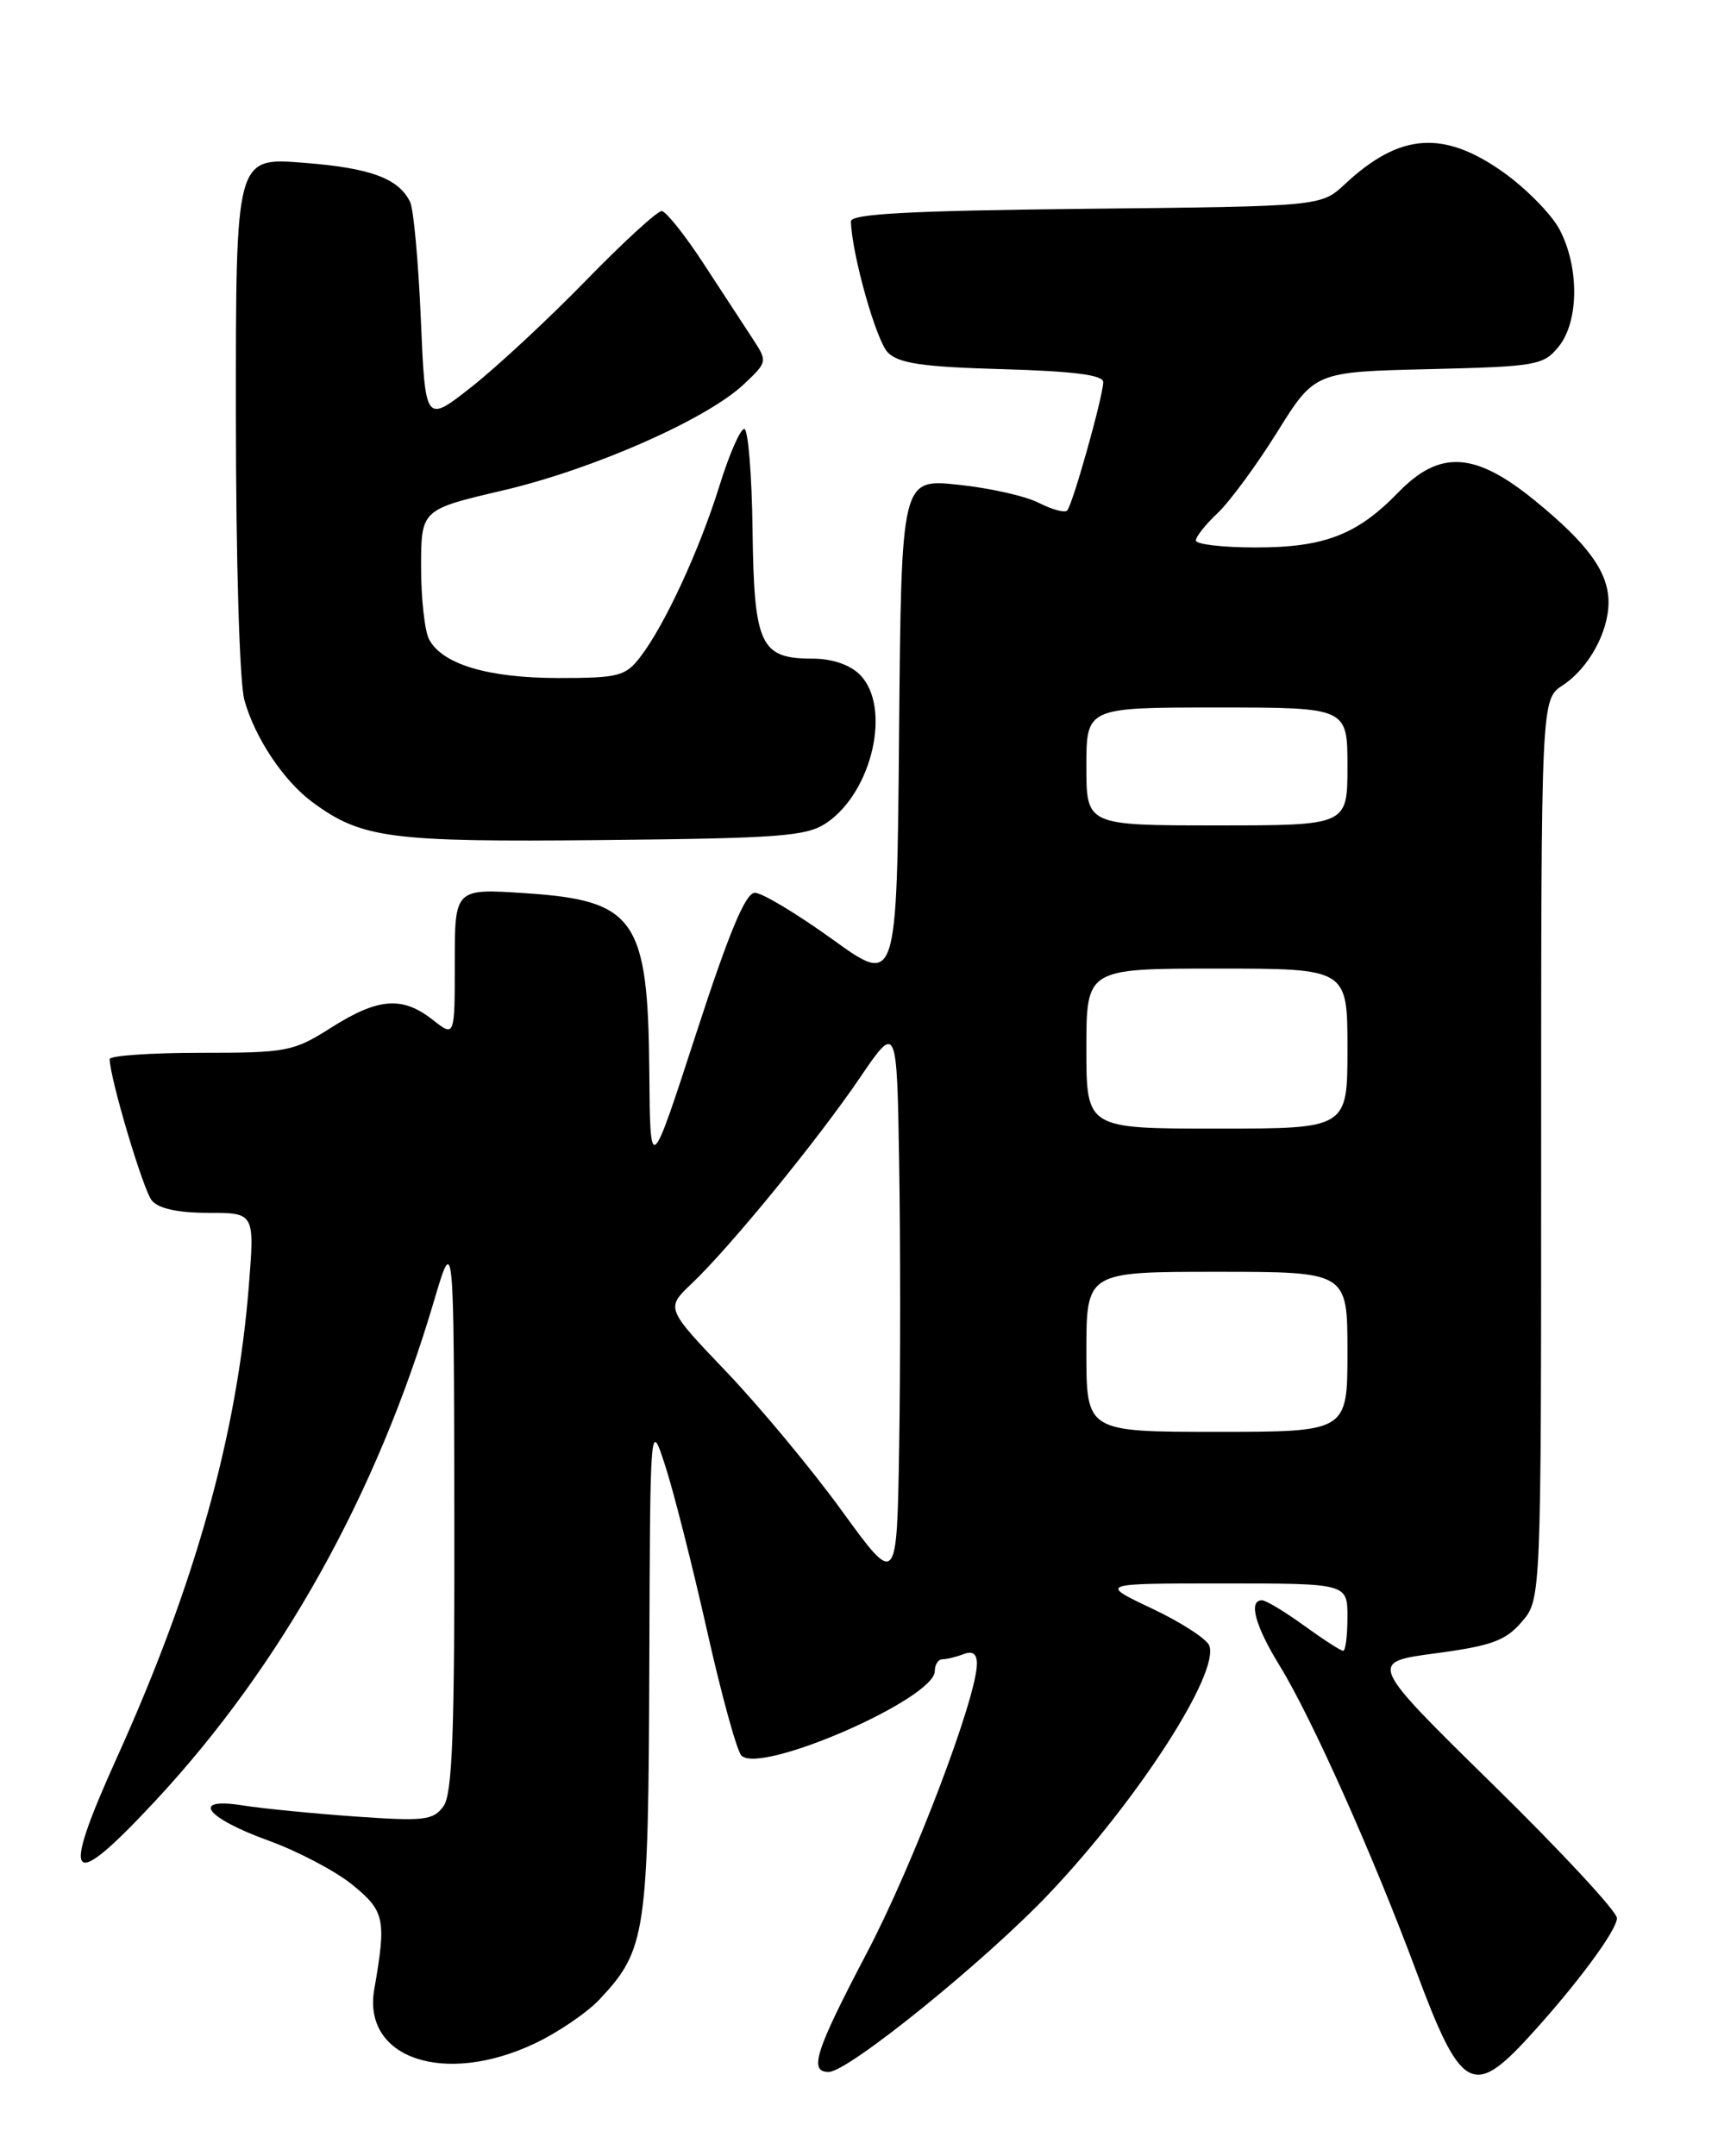 <?xml version="1.0" encoding="UTF-8" standalone="no"?>
<!DOCTYPE svg PUBLIC "-//W3C//DTD SVG 1.1//EN" "http://www.w3.org/Graphics/SVG/1.1/DTD/svg11.dtd" >
<svg xmlns="http://www.w3.org/2000/svg" xmlns:xlink="http://www.w3.org/1999/xlink" version="1.1" viewBox="0 0 204 256">
 <g >
 <path fill="currentColor"
d=" M 181.55 241.83 C 187.14 235.73 192.00 229.18 192.00 227.74 C 192.00 226.95 185.36 219.80 177.24 211.84 C 162.49 197.36 162.49 197.36 170.44 196.30 C 177.11 195.41 178.78 194.80 180.70 192.56 C 183.00 189.89 183.00 189.89 183.00 136.47 C 183.00 83.05 183.00 83.05 185.55 81.37 C 188.62 79.37 191.00 75.05 191.00 71.51 C 191.00 67.93 188.57 64.58 182.24 59.42 C 175.14 53.63 170.96 53.39 166.04 58.46 C 161.15 63.50 157.27 65.00 149.10 65.00 C 145.19 65.00 142.00 64.63 142.00 64.17 C 142.00 63.72 143.16 62.26 144.58 60.92 C 146.00 59.59 149.18 55.27 151.64 51.33 C 156.11 44.15 156.11 44.15 169.65 43.83 C 182.47 43.52 183.28 43.38 185.09 41.14 C 187.50 38.16 187.54 31.67 185.17 27.22 C 184.21 25.42 181.22 22.39 178.54 20.47 C 171.39 15.40 166.21 15.78 159.69 21.87 C 156.87 24.50 156.87 24.50 128.94 24.79 C 107.94 25.02 101.01 25.39 101.04 26.29 C 101.15 30.21 104.05 40.48 105.43 41.86 C 106.72 43.15 109.60 43.57 119.03 43.83 C 127.42 44.07 131.00 44.52 131.00 45.36 C 131.00 47.01 127.36 59.97 126.71 60.62 C 126.42 60.91 124.91 60.50 123.34 59.70 C 121.78 58.90 117.47 57.93 113.76 57.55 C 107.03 56.84 107.03 56.84 106.76 86.95 C 106.50 117.05 106.50 117.05 98.84 111.52 C 94.63 108.49 90.49 106.00 89.64 106.00 C 88.52 106.00 86.58 110.67 82.65 122.75 C 77.20 139.50 77.20 139.50 77.10 127.20 C 76.95 109.11 75.43 106.91 62.41 106.05 C 54.00 105.49 54.00 105.49 54.00 114.32 C 54.00 123.15 54.00 123.15 51.37 121.07 C 47.77 118.25 44.91 118.47 39.34 122.00 C 34.83 124.86 34.09 125.00 23.80 125.00 C 17.86 125.00 13.01 125.34 13.02 125.75 C 13.07 128.11 17.01 141.31 18.03 142.54 C 18.83 143.50 21.14 144.00 24.74 144.00 C 30.24 144.00 30.24 144.00 29.54 152.75 C 28.13 170.41 23.17 188.13 13.88 208.68 C 7.11 223.66 8.17 224.85 18.45 213.81 C 33.39 197.76 44.76 177.38 51.51 154.54 C 53.89 146.50 53.89 146.50 53.95 179.56 C 53.99 205.84 53.72 213.00 52.65 214.47 C 51.43 216.13 50.34 216.25 42.14 215.67 C 37.10 215.31 31.12 214.72 28.86 214.36 C 22.56 213.35 24.34 215.80 31.90 218.54 C 35.38 219.80 39.86 222.16 41.86 223.79 C 45.69 226.91 45.89 227.88 44.44 236.19 C 43.01 244.40 52.77 247.69 63.50 242.62 C 66.25 241.32 69.71 238.96 71.20 237.38 C 76.71 231.50 76.99 229.61 77.10 197.78 C 77.20 168.50 77.20 168.50 79.01 174.09 C 80.01 177.17 82.23 185.94 83.95 193.58 C 85.66 201.22 87.50 207.90 88.04 208.44 C 90.32 210.72 111.00 201.69 111.00 198.41 C 111.00 197.64 111.41 197.00 111.92 197.00 C 112.42 197.00 113.55 196.73 114.42 196.39 C 115.49 195.98 116.00 196.35 116.00 197.52 C 116.00 201.51 108.47 221.32 102.95 231.83 C 96.80 243.55 96.01 246.00 98.40 246.00 C 100.72 246.00 117.00 232.82 124.63 224.77 C 135.12 213.70 144.84 198.63 143.59 195.37 C 143.28 194.58 140.22 192.60 136.77 190.97 C 130.50 188.00 130.50 188.00 145.25 188.00 C 160.00 188.00 160.00 188.00 160.00 192.00 C 160.00 194.20 159.77 196.00 159.49 196.00 C 159.21 196.00 157.12 194.65 154.84 193.00 C 152.56 191.35 150.32 190.00 149.85 190.00 C 148.21 190.00 149.03 193.02 151.98 197.82 C 155.74 203.93 163.07 220.34 168.15 234.00 C 173.45 248.26 174.89 249.11 181.55 241.83 Z  M 98.16 97.69 C 103.62 93.98 105.88 83.88 102.10 80.10 C 100.92 78.92 98.80 78.20 96.49 78.20 C 90.28 78.20 89.54 76.62 89.36 62.97 C 89.28 56.39 88.84 50.97 88.38 50.93 C 87.92 50.89 86.59 53.93 85.43 57.68 C 83.05 65.32 78.93 74.23 76.03 78.00 C 74.27 80.29 73.45 80.50 66.31 80.50 C 57.97 80.50 52.54 78.88 50.96 75.93 C 50.43 74.94 50.00 71.06 50.00 67.32 C 50.01 60.50 50.01 60.50 59.75 58.22 C 70.49 55.70 83.93 49.77 88.33 45.62 C 91.15 42.95 91.16 42.94 89.33 40.15 C 88.32 38.61 85.70 34.60 83.50 31.23 C 81.30 27.87 79.08 25.09 78.58 25.06 C 78.07 25.03 74.02 28.74 69.58 33.30 C 65.13 37.87 59.02 43.55 56.00 45.93 C 50.50 50.26 50.50 50.26 49.97 37.88 C 49.68 31.07 49.11 24.82 48.70 23.98 C 47.33 21.17 43.96 19.93 35.96 19.32 C 28.00 18.70 28.00 18.70 28.01 49.10 C 28.01 66.38 28.44 81.06 29.02 83.12 C 30.25 87.57 33.66 92.69 37.06 95.21 C 42.92 99.55 46.25 99.99 71.50 99.74 C 92.76 99.53 95.80 99.29 98.16 97.69 Z  M 100.01 179.44 C 96.45 174.52 90.27 167.09 86.29 162.91 C 79.05 155.33 79.05 155.33 82.12 152.41 C 86.67 148.10 97.04 135.41 102.08 128.00 C 106.50 121.50 106.50 121.50 106.77 138.25 C 106.92 147.46 106.92 162.51 106.77 171.69 C 106.50 188.37 106.50 188.37 100.01 179.44 Z  M 129.00 160.50 C 129.00 151.00 129.00 151.00 144.50 151.00 C 160.00 151.00 160.00 151.00 160.00 160.50 C 160.00 170.00 160.00 170.00 144.50 170.00 C 129.00 170.00 129.00 170.00 129.00 160.50 Z  M 129.00 124.50 C 129.00 115.00 129.00 115.00 144.50 115.00 C 160.00 115.00 160.00 115.00 160.00 124.50 C 160.00 134.00 160.00 134.00 144.50 134.00 C 129.00 134.00 129.00 134.00 129.00 124.50 Z  M 129.00 91.00 C 129.00 84.00 129.00 84.00 144.50 84.00 C 160.00 84.00 160.00 84.00 160.00 91.00 C 160.00 98.00 160.00 98.00 144.50 98.00 C 129.00 98.00 129.00 98.00 129.00 91.00 Z "/>
</g>
</svg>